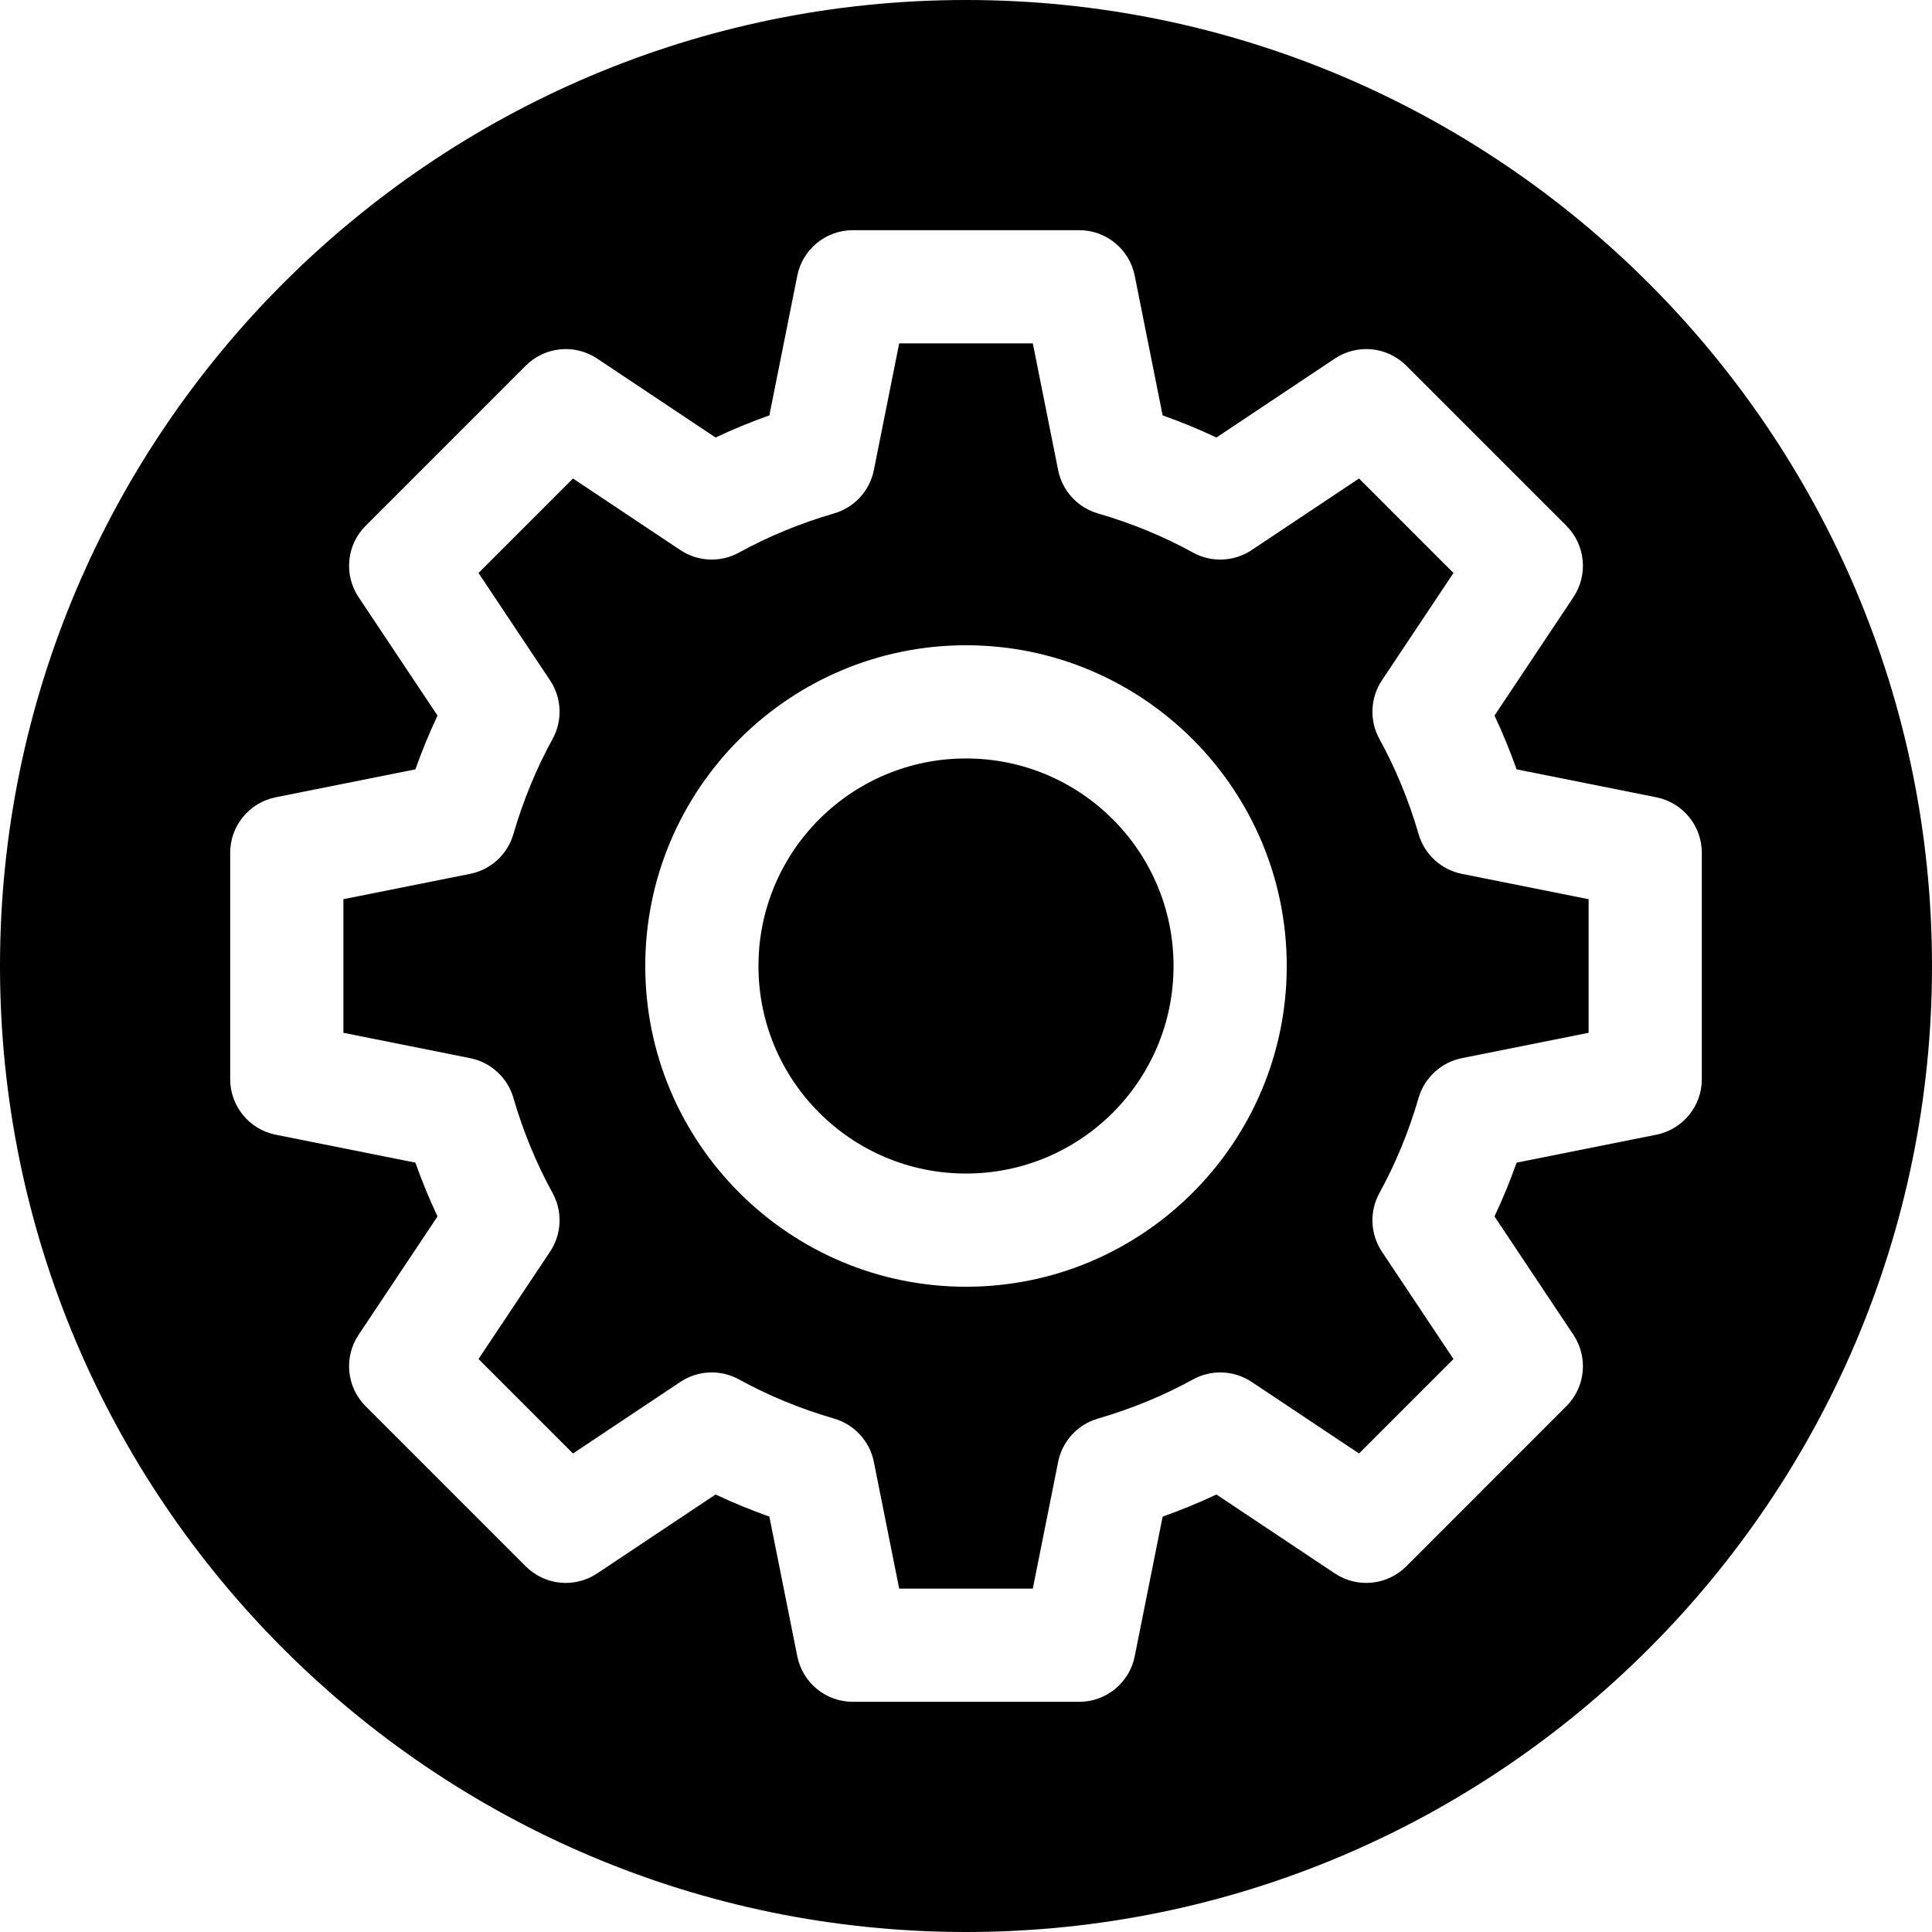 <svg id="Capa_1" enable-background="new 0 0 512 512" height="512" viewBox="0 0 512 512" width="512" xmlns="http://www.w3.org/2000/svg"><g><g><path d="m375.946 221.06c-2.599-8.935-6.092-17.418-10.382-25.214-2.697-4.901-2.442-10.896.661-15.552l18.965-28.449-25.035-25.036-28.449 18.966c-4.655 3.103-10.652 3.358-15.554.66-7.794-4.29-16.276-7.783-25.212-10.381-5.368-1.562-9.423-5.979-10.52-11.461l-6.717-33.593h-35.406l-6.718 33.592c-1.097 5.482-5.151 9.9-10.52 11.461-8.936 2.599-17.418 6.092-25.212 10.381-4.902 2.697-10.897 2.443-15.554-.66l-28.449-18.966-25.035 25.036 18.965 28.449c3.104 4.655 3.358 10.65.661 15.552-4.29 7.796-7.783 16.279-10.382 25.214-1.562 5.368-5.979 9.422-11.462 10.519l-33.591 6.719v35.406l33.592 6.719c5.482 1.096 9.899 5.15 11.462 10.519 2.599 8.935 6.092 17.418 10.382 25.214 2.697 4.901 2.442 10.896-.661 15.552l-18.965 28.448 25.035 25.036 28.449-18.966c4.654-3.104 10.651-3.359 15.554-.66 7.794 4.29 16.276 7.783 25.212 10.381 5.368 1.562 9.423 5.979 10.52 11.461l6.717 33.593h35.406l6.718-33.592c1.097-5.482 5.151-9.9 10.52-11.461 8.936-2.599 17.418-6.092 25.212-10.381 4.901-2.699 10.896-2.444 15.554.66l28.449 18.966 25.035-25.036-18.965-28.448c-3.104-4.655-3.358-10.65-.661-15.552 4.29-7.796 7.783-16.279 10.382-25.214 1.562-5.368 5.979-9.422 11.462-10.519l33.591-6.72v-35.406l-33.592-6.719c-5.482-1.096-9.899-5.15-11.462-10.518zm-119.946 119.94c-46.869 0-85-38.131-85-85s38.131-85 85-85 85 38.131 85 85-38.131 85-85 85z"/><circle cx="256" cy="256" r="55"/><path d="m256 0c-141.159 0-256 114.841-256 256s114.841 256 256 256 256-114.841 256-256-114.841-256-256-256zm182.941 300.708-37.023 7.405c-1.732 4.883-3.69 9.644-5.863 14.253l20.918 31.378c3.967 5.949 3.182 13.871-1.874 18.927l-42.426 42.427c-5.055 5.057-12.978 5.841-18.927 1.875l-31.378-20.918c-4.61 2.173-9.371 4.131-14.255 5.863l-7.404 37.024c-1.402 7.011-7.559 12.058-14.709 12.058h-60c-7.15 0-13.307-5.047-14.709-12.058l-7.404-37.024c-4.884-1.732-9.645-3.69-14.255-5.863l-31.378 20.918c-5.951 3.967-13.873 3.182-18.927-1.875l-42.426-42.427c-5.056-5.056-5.841-12.978-1.874-18.927l20.918-31.378c-2.173-4.61-4.131-9.371-5.863-14.253l-37.023-7.405c-7.012-1.401-12.059-7.558-12.059-14.708v-60c0-7.15 5.047-13.307 12.059-14.708l37.023-7.405c1.732-4.883 3.69-9.644 5.863-14.253l-20.918-31.379c-3.967-5.949-3.182-13.871 1.874-18.927l42.426-42.426c5.056-5.056 12.979-5.839 18.927-1.875l31.378 20.918c4.61-2.173 9.371-4.131 14.255-5.863l7.404-37.024c1.402-7.011 7.559-12.058 14.709-12.058h60c7.15 0 13.307 5.047 14.709 12.058l7.404 37.024c4.884 1.732 9.645 3.69 14.255 5.863l31.378-20.918c5.951-3.967 13.871-3.182 18.927 1.875l42.426 42.426c5.056 5.056 5.841 12.978 1.874 18.927l-20.918 31.379c2.173 4.61 4.131 9.371 5.863 14.253l37.023 7.405c7.012 1.401 12.059 7.558 12.059 14.708v60c0 7.15-5.047 13.307-12.059 14.708z"/></g></g></svg>
